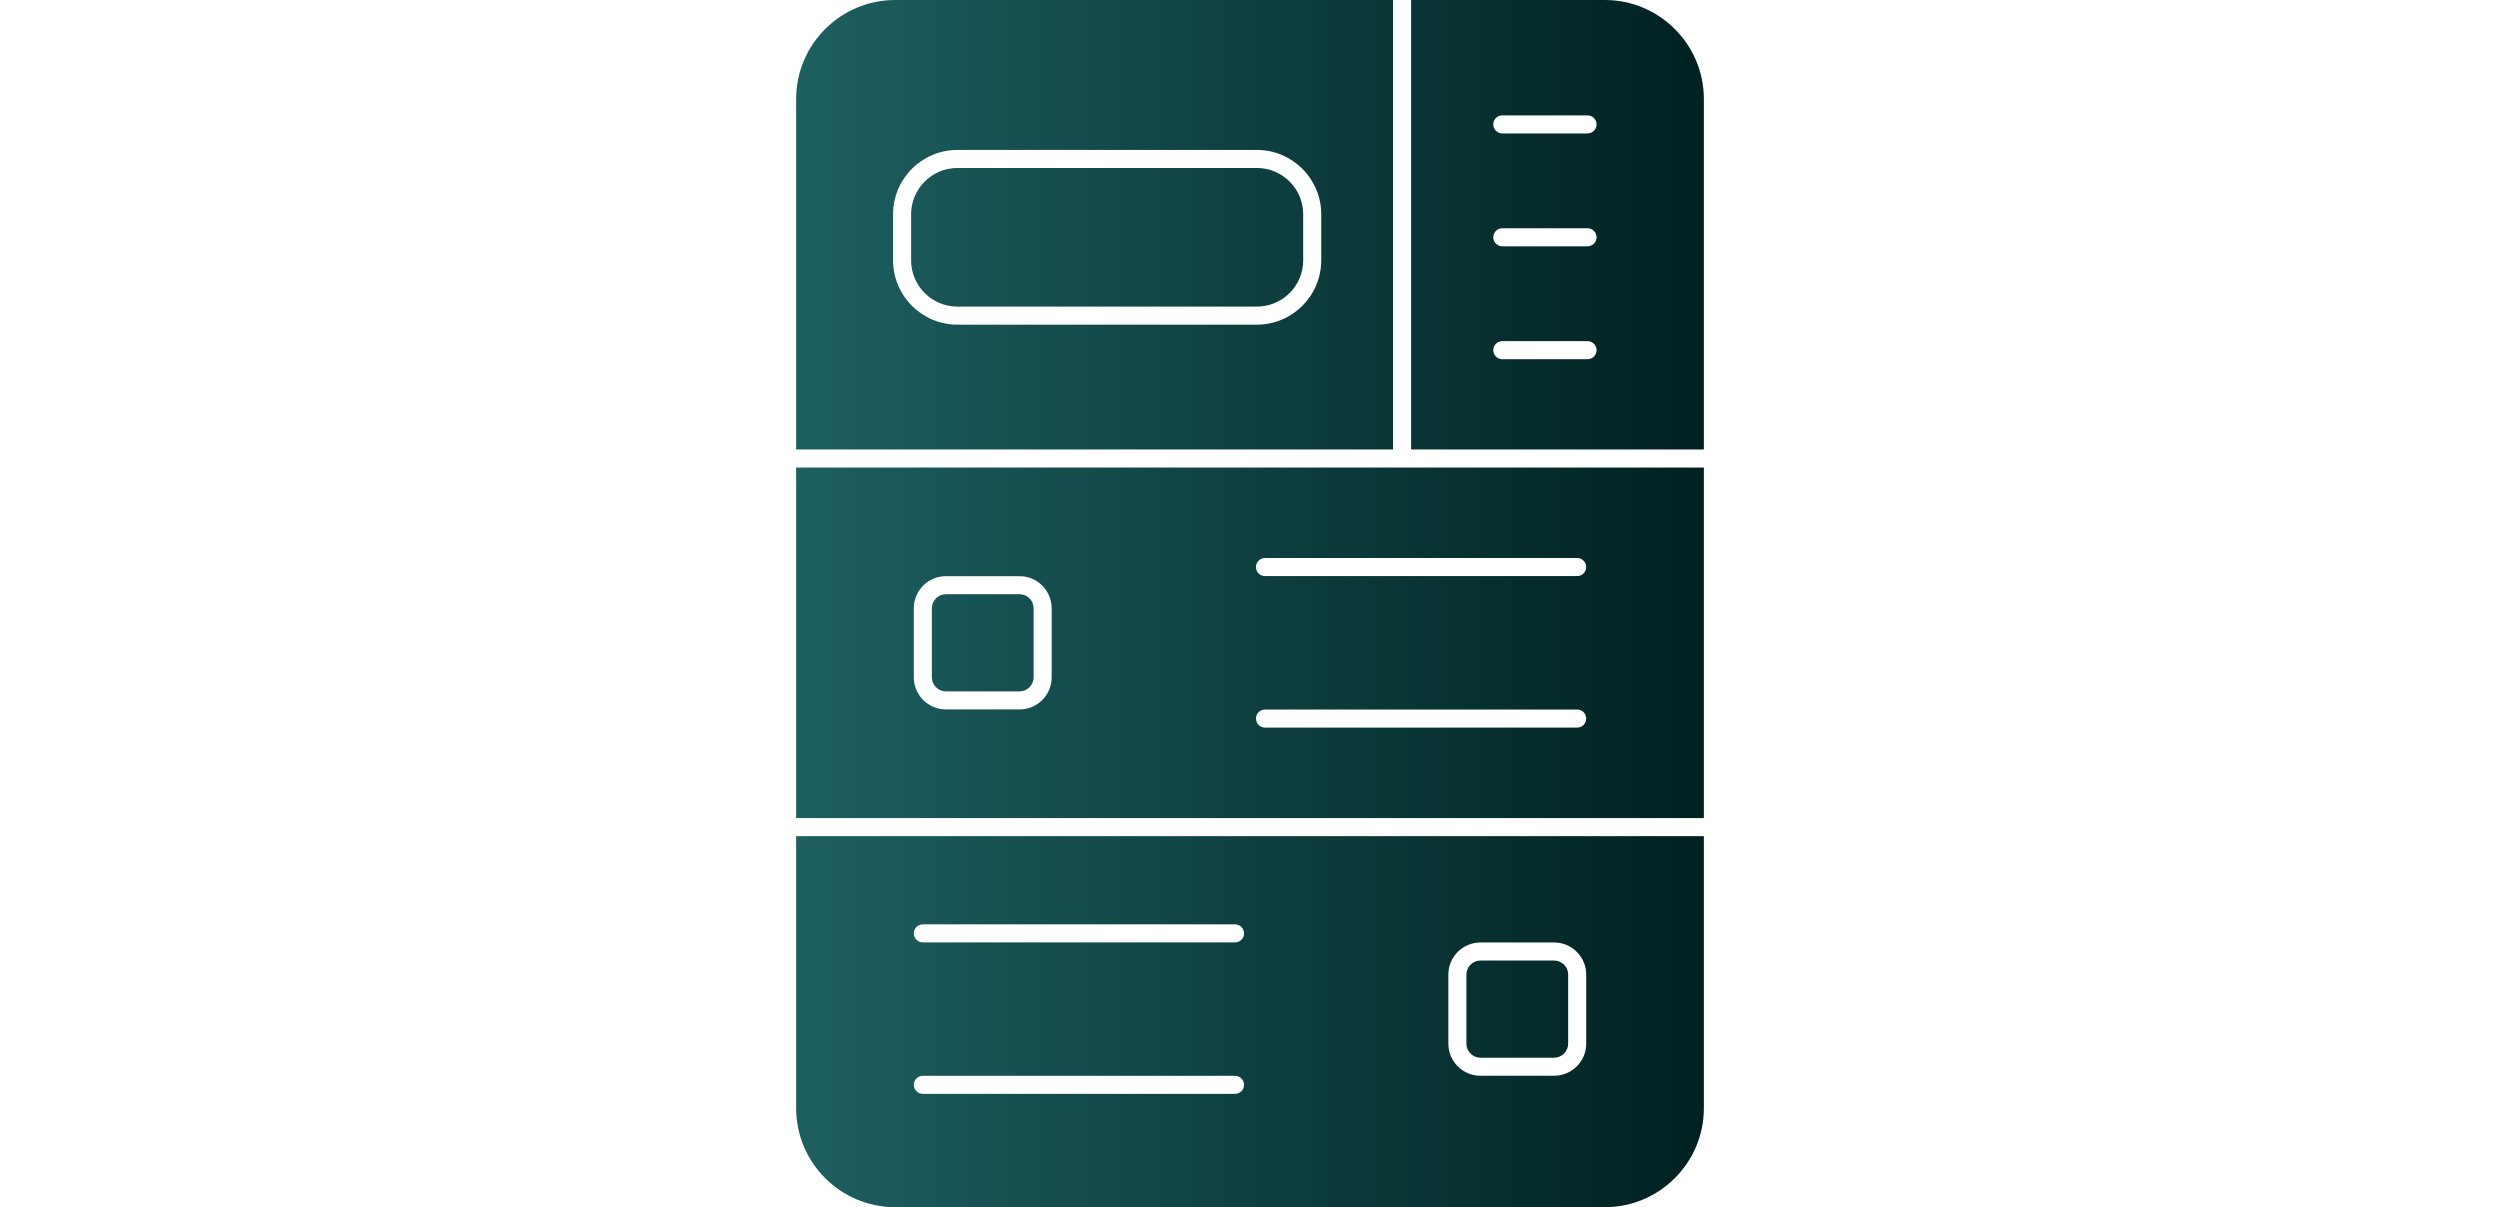 <?xml version="1.0" encoding="UTF-8"?><svg xmlns="http://www.w3.org/2000/svg" xmlns:xlink="http://www.w3.org/1999/xlink" width="2485.12" height="1200" viewBox="0 0 2485.12 3304.93"><defs><clipPath id="clip-0"><path clip-rule="nonzero" d="M 0 0 L 2485.121 0 L 2485.121 3304.93 L 0 3304.93 Z M 0 0 "/></clipPath><clipPath id="clip-1"><path clip-rule="evenodd" d="M 1683.609 0 L 2213.98 0 C 2363.488 0 2485.121 121.629 2485.121 271.141 L 2485.121 1230.48 L 1683.609 1230.48 Z M 0 1230.48 L 0 271.141 C 0 121.629 121.648 0 271.164 0 L 1634.18 0 L 1634.18 1230.48 Z M 0 2239.691 L 0 1279.898 L 2485.121 1279.898 L 2485.121 2239.691 Z M 441.469 459.891 L 1261.5 459.891 C 1331.359 459.891 1388.18 516.691 1388.18 586.559 L 1388.18 712.719 C 1388.18 782.59 1331.359 839.391 1261.5 839.391 L 441.469 839.391 C 371.613 839.391 314.805 782.59 314.805 712.719 L 314.805 586.559 C 314.805 516.691 371.613 459.891 441.469 459.891 Z M 1261.5 888.82 C 1358.57 888.82 1437.578 809.789 1437.578 712.719 L 1437.578 586.559 C 1437.578 489.48 1358.57 410.461 1261.5 410.461 L 441.469 410.461 C 344.391 410.461 265.387 489.48 265.387 586.559 L 265.387 712.719 C 265.387 809.801 344.391 888.82 441.469 888.82 Z M 2166.648 365.301 C 2180.309 365.301 2191.371 354.23 2191.371 340.578 C 2191.371 326.922 2180.309 315.871 2166.648 315.871 L 1933.289 315.871 C 1919.629 315.871 1908.57 326.922 1908.57 340.578 C 1908.57 354.238 1919.629 365.301 1933.289 365.301 Z M 2166.648 674.352 C 2180.309 674.352 2191.371 663.281 2191.371 649.629 C 2191.371 635.98 2180.309 624.93 2166.648 624.93 L 1933.289 624.93 C 1919.629 624.93 1908.57 635.98 1908.57 649.629 C 1908.57 663.289 1919.629 674.352 1933.289 674.352 Z M 2166.648 983.398 C 2180.309 983.398 2191.371 972.328 2191.371 958.68 C 2191.371 945.031 2180.309 933.98 2166.648 933.98 L 1933.289 933.98 C 1919.629 933.98 1908.57 945.031 1908.57 958.68 C 1908.57 972.34 1919.629 983.398 1933.289 983.398 Z M 409.949 1626.801 L 611.801 1626.809 C 632.785 1626.809 650.172 1644.199 650.172 1665.18 L 650.172 1854.43 C 650.172 1875.41 632.797 1892.828 611.801 1892.828 L 409.949 1892.801 C 388.938 1892.801 371.574 1875.41 371.574 1854.398 L 371.574 1665.172 C 371.574 1644.172 388.949 1626.801 409.949 1626.801 Z M 409.949 1577.391 C 361.57 1577.391 322.145 1616.801 322.145 1665.18 L 322.145 1854.43 C 322.145 1902.809 361.543 1942.199 409.949 1942.199 L 611.801 1942.199 C 660.191 1942.199 699.59 1902.809 699.59 1854.398 L 699.59 1665.172 C 699.59 1616.789 660.18 1577.379 611.801 1577.379 Z M 2138.262 1577.16 C 2151.922 1577.16 2162.98 1566.078 2162.98 1552.441 C 2162.98 1538.781 2151.922 1527.719 2138.262 1527.719 L 1283.559 1527.719 C 1269.93 1527.719 1258.852 1538.781 1258.852 1552.441 C 1258.852 1566.102 1269.898 1577.16 1283.559 1577.16 Z M 2138.262 1991.898 C 2151.922 1991.898 2162.98 1980.84 2162.98 1967.18 C 2162.98 1953.52 2151.922 1942.469 2138.262 1942.469 L 1283.559 1942.469 C 1269.93 1942.469 1258.852 1953.52 1258.852 1967.18 C 1258.852 1980.84 1269.898 1991.898 1283.559 1991.898 Z M 1873.379 2629.648 C 1852.359 2629.648 1834.98 2647.031 1834.98 2668.051 L 1834.98 2857.289 C 1834.98 2878.301 1852.359 2895.691 1873.379 2895.691 L 2075.199 2895.691 C 2096.211 2895.691 2113.602 2878.301 2113.602 2857.289 L 2113.602 2668.051 C 2113.602 2647.031 2096.211 2629.648 2075.199 2629.648 Z M 2075.199 2945.07 C 2123.609 2945.07 2163 2905.699 2163 2857.289 L 2163 2668.051 C 2163 2619.641 2123.609 2580.27 2075.199 2580.27 L 1873.379 2580.27 C 1824.969 2580.27 1785.602 2619.641 1785.602 2668.051 L 1785.602 2857.289 C 1785.602 2905.699 1824.969 2945.07 1873.379 2945.07 Z M 1201.57 2580.012 C 1215.23 2580.012 1226.289 2568.949 1226.289 2555.289 C 1226.289 2541.629 1215.23 2530.57 1201.57 2530.57 L 346.887 2530.57 C 333.23 2530.57 322.172 2541.629 322.172 2555.289 C 322.172 2568.949 333.23 2580.012 346.887 2580.012 Z M 1201.57 2994.711 C 1215.23 2994.711 1226.289 2983.648 1226.289 2969.988 C 1226.289 2956.34 1215.23 2945.281 1201.57 2945.281 L 346.887 2945.281 C 333.23 2945.281 322.172 2956.34 322.172 2969.988 C 322.172 2983.648 333.23 2994.711 346.887 2994.711 Z M 2213.98 3304.93 L 271.164 3304.93 C 121.648 3304.93 0 3183.289 0 3033.82 L 0 2289.121 L 2485.121 2289.121 L 2485.121 3033.82 C 2485.121 3183.289 2363.488 3304.93 2213.98 3304.93 "/></clipPath><linearGradient id="linear-pattern-0" gradientUnits="userSpaceOnUse" x1="0" y1="0" x2="1" y2="0" gradientTransform="matrix(2485.12, 0, 0, 2485.12, 0, 1652.46)"><stop offset="0" stop-color="rgb(11.372%, 37.254%, 37.646%)" stop-opacity="1"/><stop offset="0.008" stop-color="rgb(11.327%, 37.157%, 37.547%)" stop-opacity="1"/><stop offset="0.016" stop-color="rgb(11.238%, 36.964%, 37.352%)" stop-opacity="1"/><stop offset="0.023" stop-color="rgb(11.15%, 36.771%, 37.155%)" stop-opacity="1"/><stop offset="0.031" stop-color="rgb(11.061%, 36.578%, 36.96%)" stop-opacity="1"/><stop offset="0.039" stop-color="rgb(10.971%, 36.385%, 36.763%)" stop-opacity="1"/><stop offset="0.047" stop-color="rgb(10.883%, 36.192%, 36.568%)" stop-opacity="1"/><stop offset="0.055" stop-color="rgb(10.794%, 35.999%, 36.371%)" stop-opacity="1"/><stop offset="0.062" stop-color="rgb(10.706%, 35.806%, 36.176%)" stop-opacity="1"/><stop offset="0.07" stop-color="rgb(10.617%, 35.612%, 35.979%)" stop-opacity="1"/><stop offset="0.078" stop-color="rgb(10.527%, 35.42%, 35.783%)" stop-opacity="1"/><stop offset="0.086" stop-color="rgb(10.439%, 35.226%, 35.587%)" stop-opacity="1"/><stop offset="0.094" stop-color="rgb(10.35%, 35.034%, 35.391%)" stop-opacity="1"/><stop offset="0.102" stop-color="rgb(10.262%, 34.84%, 35.194%)" stop-opacity="1"/><stop offset="0.109" stop-color="rgb(10.172%, 34.648%, 34.999%)" stop-opacity="1"/><stop offset="0.117" stop-color="rgb(10.083%, 34.454%, 34.802%)" stop-opacity="1"/><stop offset="0.125" stop-color="rgb(9.995%, 34.262%, 34.607%)" stop-opacity="1"/><stop offset="0.133" stop-color="rgb(9.906%, 34.068%, 34.41%)" stop-opacity="1"/><stop offset="0.141" stop-color="rgb(9.816%, 33.876%, 34.215%)" stop-opacity="1"/><stop offset="0.148" stop-color="rgb(9.727%, 33.682%, 34.018%)" stop-opacity="1"/><stop offset="0.156" stop-color="rgb(9.639%, 33.49%, 33.823%)" stop-opacity="1"/><stop offset="0.164" stop-color="rgb(9.55%, 33.296%, 33.626%)" stop-opacity="1"/><stop offset="0.172" stop-color="rgb(9.462%, 33.104%, 33.43%)" stop-opacity="1"/><stop offset="0.18" stop-color="rgb(9.372%, 32.912%, 33.234%)" stop-opacity="1"/><stop offset="0.188" stop-color="rgb(9.283%, 32.718%, 33.038%)" stop-opacity="1"/><stop offset="0.195" stop-color="rgb(9.195%, 32.526%, 32.841%)" stop-opacity="1"/><stop offset="0.203" stop-color="rgb(9.106%, 32.332%, 32.646%)" stop-opacity="1"/><stop offset="0.211" stop-color="rgb(9.016%, 32.14%, 32.449%)" stop-opacity="1"/><stop offset="0.219" stop-color="rgb(8.928%, 31.946%, 32.254%)" stop-opacity="1"/><stop offset="0.227" stop-color="rgb(8.839%, 31.754%, 32.057%)" stop-opacity="1"/><stop offset="0.234" stop-color="rgb(8.751%, 31.56%, 31.862%)" stop-opacity="1"/><stop offset="0.242" stop-color="rgb(8.662%, 31.367%, 31.665%)" stop-opacity="1"/><stop offset="0.25" stop-color="rgb(8.572%, 31.174%, 31.47%)" stop-opacity="1"/><stop offset="0.258" stop-color="rgb(8.484%, 30.981%, 31.273%)" stop-opacity="1"/><stop offset="0.266" stop-color="rgb(8.395%, 30.788%, 31.078%)" stop-opacity="1"/><stop offset="0.273" stop-color="rgb(8.307%, 30.595%, 30.881%)" stop-opacity="1"/><stop offset="0.281" stop-color="rgb(8.217%, 30.402%, 30.685%)" stop-opacity="1"/><stop offset="0.289" stop-color="rgb(8.128%, 30.209%, 30.489%)" stop-opacity="1"/><stop offset="0.297" stop-color="rgb(8.04%, 30.016%, 30.293%)" stop-opacity="1"/><stop offset="0.305" stop-color="rgb(7.951%, 29.823%, 30.096%)" stop-opacity="1"/><stop offset="0.312" stop-color="rgb(7.861%, 29.63%, 29.901%)" stop-opacity="1"/><stop offset="0.32" stop-color="rgb(7.773%, 29.437%, 29.704%)" stop-opacity="1"/><stop offset="0.328" stop-color="rgb(7.684%, 29.243%, 29.509%)" stop-opacity="1"/><stop offset="0.336" stop-color="rgb(7.596%, 29.051%, 29.312%)" stop-opacity="1"/><stop offset="0.344" stop-color="rgb(7.507%, 28.857%, 29.117%)" stop-opacity="1"/><stop offset="0.352" stop-color="rgb(7.417%, 28.665%, 28.92%)" stop-opacity="1"/><stop offset="0.359" stop-color="rgb(7.329%, 28.471%, 28.725%)" stop-opacity="1"/><stop offset="0.367" stop-color="rgb(7.24%, 28.279%, 28.528%)" stop-opacity="1"/><stop offset="0.375" stop-color="rgb(7.152%, 28.085%, 28.333%)" stop-opacity="1"/><stop offset="0.383" stop-color="rgb(7.062%, 27.893%, 28.136%)" stop-opacity="1"/><stop offset="0.391" stop-color="rgb(6.973%, 27.699%, 27.94%)" stop-opacity="1"/><stop offset="0.398" stop-color="rgb(6.885%, 27.507%, 27.744%)" stop-opacity="1"/><stop offset="0.406" stop-color="rgb(6.796%, 27.313%, 27.548%)" stop-opacity="1"/><stop offset="0.414" stop-color="rgb(6.708%, 27.121%, 27.351%)" stop-opacity="1"/><stop offset="0.422" stop-color="rgb(6.618%, 26.927%, 27.156%)" stop-opacity="1"/><stop offset="0.43" stop-color="rgb(6.529%, 26.735%, 26.959%)" stop-opacity="1"/><stop offset="0.438" stop-color="rgb(6.441%, 26.541%, 26.764%)" stop-opacity="1"/><stop offset="0.445" stop-color="rgb(6.352%, 26.349%, 26.567%)" stop-opacity="1"/><stop offset="0.453" stop-color="rgb(6.262%, 26.155%, 26.372%)" stop-opacity="1"/><stop offset="0.461" stop-color="rgb(6.174%, 25.963%, 26.175%)" stop-opacity="1"/><stop offset="0.469" stop-color="rgb(6.085%, 25.769%, 25.98%)" stop-opacity="1"/><stop offset="0.477" stop-color="rgb(5.997%, 25.577%, 25.783%)" stop-opacity="1"/><stop offset="0.484" stop-color="rgb(5.907%, 25.383%, 25.587%)" stop-opacity="1"/><stop offset="0.492" stop-color="rgb(5.818%, 25.191%, 25.391%)" stop-opacity="1"/><stop offset="0.5" stop-color="rgb(5.73%, 24.997%, 25.195%)" stop-opacity="1"/><stop offset="0.508" stop-color="rgb(5.641%, 24.805%, 24.998%)" stop-opacity="1"/><stop offset="0.516" stop-color="rgb(5.553%, 24.611%, 24.803%)" stop-opacity="1"/><stop offset="0.523" stop-color="rgb(5.463%, 24.419%, 24.606%)" stop-opacity="1"/><stop offset="0.531" stop-color="rgb(5.374%, 24.225%, 24.411%)" stop-opacity="1"/><stop offset="0.539" stop-color="rgb(5.286%, 24.033%, 24.214%)" stop-opacity="1"/><stop offset="0.547" stop-color="rgb(5.197%, 23.839%, 24.019%)" stop-opacity="1"/><stop offset="0.555" stop-color="rgb(5.107%, 23.647%, 23.822%)" stop-opacity="1"/><stop offset="0.562" stop-color="rgb(5.019%, 23.453%, 23.627%)" stop-opacity="1"/><stop offset="0.57" stop-color="rgb(4.93%, 23.26%, 23.43%)" stop-opacity="1"/><stop offset="0.578" stop-color="rgb(4.842%, 23.067%, 23.235%)" stop-opacity="1"/><stop offset="0.586" stop-color="rgb(4.753%, 22.874%, 23.038%)" stop-opacity="1"/><stop offset="0.594" stop-color="rgb(4.663%, 22.681%, 22.842%)" stop-opacity="1"/><stop offset="0.602" stop-color="rgb(4.575%, 22.488%, 22.646%)" stop-opacity="1"/><stop offset="0.609" stop-color="rgb(4.486%, 22.295%, 22.45%)" stop-opacity="1"/><stop offset="0.617" stop-color="rgb(4.398%, 22.102%, 22.253%)" stop-opacity="1"/><stop offset="0.625" stop-color="rgb(4.308%, 21.909%, 22.058%)" stop-opacity="1"/><stop offset="0.633" stop-color="rgb(4.219%, 21.716%, 21.861%)" stop-opacity="1"/><stop offset="0.641" stop-color="rgb(4.131%, 21.523%, 21.666%)" stop-opacity="1"/><stop offset="0.648" stop-color="rgb(4.042%, 21.33%, 21.469%)" stop-opacity="1"/><stop offset="0.656" stop-color="rgb(3.952%, 21.136%, 21.274%)" stop-opacity="1"/><stop offset="0.664" stop-color="rgb(3.864%, 20.944%, 21.077%)" stop-opacity="1"/><stop offset="0.672" stop-color="rgb(3.775%, 20.75%, 20.882%)" stop-opacity="1"/><stop offset="0.68" stop-color="rgb(3.687%, 20.558%, 20.685%)" stop-opacity="1"/><stop offset="0.688" stop-color="rgb(3.598%, 20.364%, 20.49%)" stop-opacity="1"/><stop offset="0.695" stop-color="rgb(3.508%, 20.172%, 20.293%)" stop-opacity="1"/><stop offset="0.703" stop-color="rgb(3.419%, 19.978%, 20.097%)" stop-opacity="1"/><stop offset="0.711" stop-color="rgb(3.331%, 19.786%, 19.901%)" stop-opacity="1"/><stop offset="0.719" stop-color="rgb(3.242%, 19.592%, 19.705%)" stop-opacity="1"/><stop offset="0.727" stop-color="rgb(3.152%, 19.4%, 19.508%)" stop-opacity="1"/><stop offset="0.734" stop-color="rgb(3.064%, 19.206%, 19.313%)" stop-opacity="1"/><stop offset="0.742" stop-color="rgb(2.975%, 19.014%, 19.116%)" stop-opacity="1"/><stop offset="0.75" stop-color="rgb(2.887%, 18.82%, 18.921%)" stop-opacity="1"/><stop offset="0.758" stop-color="rgb(2.798%, 18.628%, 18.724%)" stop-opacity="1"/><stop offset="0.766" stop-color="rgb(2.708%, 18.434%, 18.529%)" stop-opacity="1"/><stop offset="0.773" stop-color="rgb(2.62%, 18.242%, 18.332%)" stop-opacity="1"/><stop offset="0.781" stop-color="rgb(2.531%, 18.048%, 18.137%)" stop-opacity="1"/><stop offset="0.789" stop-color="rgb(2.443%, 17.856%, 17.94%)" stop-opacity="1"/><stop offset="0.797" stop-color="rgb(2.353%, 17.662%, 17.744%)" stop-opacity="1"/><stop offset="0.805" stop-color="rgb(2.264%, 17.47%, 17.548%)" stop-opacity="1"/><stop offset="0.812" stop-color="rgb(2.176%, 17.276%, 17.352%)" stop-opacity="1"/><stop offset="0.82" stop-color="rgb(2.087%, 17.084%, 17.155%)" stop-opacity="1"/><stop offset="0.828" stop-color="rgb(1.997%, 16.89%, 16.96%)" stop-opacity="1"/><stop offset="0.836" stop-color="rgb(1.909%, 16.698%, 16.763%)" stop-opacity="1"/><stop offset="0.844" stop-color="rgb(1.82%, 16.504%, 16.568%)" stop-opacity="1"/><stop offset="0.852" stop-color="rgb(1.732%, 16.312%, 16.371%)" stop-opacity="1"/><stop offset="0.859" stop-color="rgb(1.643%, 16.119%, 16.176%)" stop-opacity="1"/><stop offset="0.867" stop-color="rgb(1.553%, 15.926%, 15.979%)" stop-opacity="1"/><stop offset="0.875" stop-color="rgb(1.465%, 15.733%, 15.784%)" stop-opacity="1"/><stop offset="0.883" stop-color="rgb(1.376%, 15.54%, 15.587%)" stop-opacity="1"/><stop offset="0.891" stop-color="rgb(1.288%, 15.347%, 15.392%)" stop-opacity="1"/><stop offset="0.898" stop-color="rgb(1.198%, 15.154%, 15.195%)" stop-opacity="1"/><stop offset="0.906" stop-color="rgb(1.109%, 14.961%, 14.999%)" stop-opacity="1"/><stop offset="0.914" stop-color="rgb(1.021%, 14.767%, 14.803%)" stop-opacity="1"/><stop offset="0.922" stop-color="rgb(0.932%, 14.575%, 14.607%)" stop-opacity="1"/><stop offset="0.93" stop-color="rgb(0.844%, 14.381%, 14.41%)" stop-opacity="1"/><stop offset="0.938" stop-color="rgb(0.754%, 14.189%, 14.215%)" stop-opacity="1"/><stop offset="0.945" stop-color="rgb(0.665%, 13.995%, 14.018%)" stop-opacity="1"/><stop offset="0.953" stop-color="rgb(0.577%, 13.803%, 13.823%)" stop-opacity="1"/><stop offset="0.961" stop-color="rgb(0.488%, 13.609%, 13.626%)" stop-opacity="1"/><stop offset="0.969" stop-color="rgb(0.398%, 13.417%, 13.431%)" stop-opacity="1"/><stop offset="0.977" stop-color="rgb(0.31%, 13.223%, 13.234%)" stop-opacity="1"/><stop offset="0.984" stop-color="rgb(0.221%, 13.031%, 13.039%)" stop-opacity="1"/><stop offset="0.992" stop-color="rgb(0.133%, 12.837%, 12.842%)" stop-opacity="1"/><stop offset="1" stop-color="rgb(0.044%, 12.645%, 12.646%)" stop-opacity="1"/></linearGradient></defs><g clip-path="url(#clip-0)"><g clip-path="url(#clip-1)"><path fill-rule="nonzero" fill="url(#linear-pattern-0)" d="M 0 0 L 0 3304.93 L 2485.121 3304.93 L 2485.121 0 Z M 0 0 "/></g></g></svg>